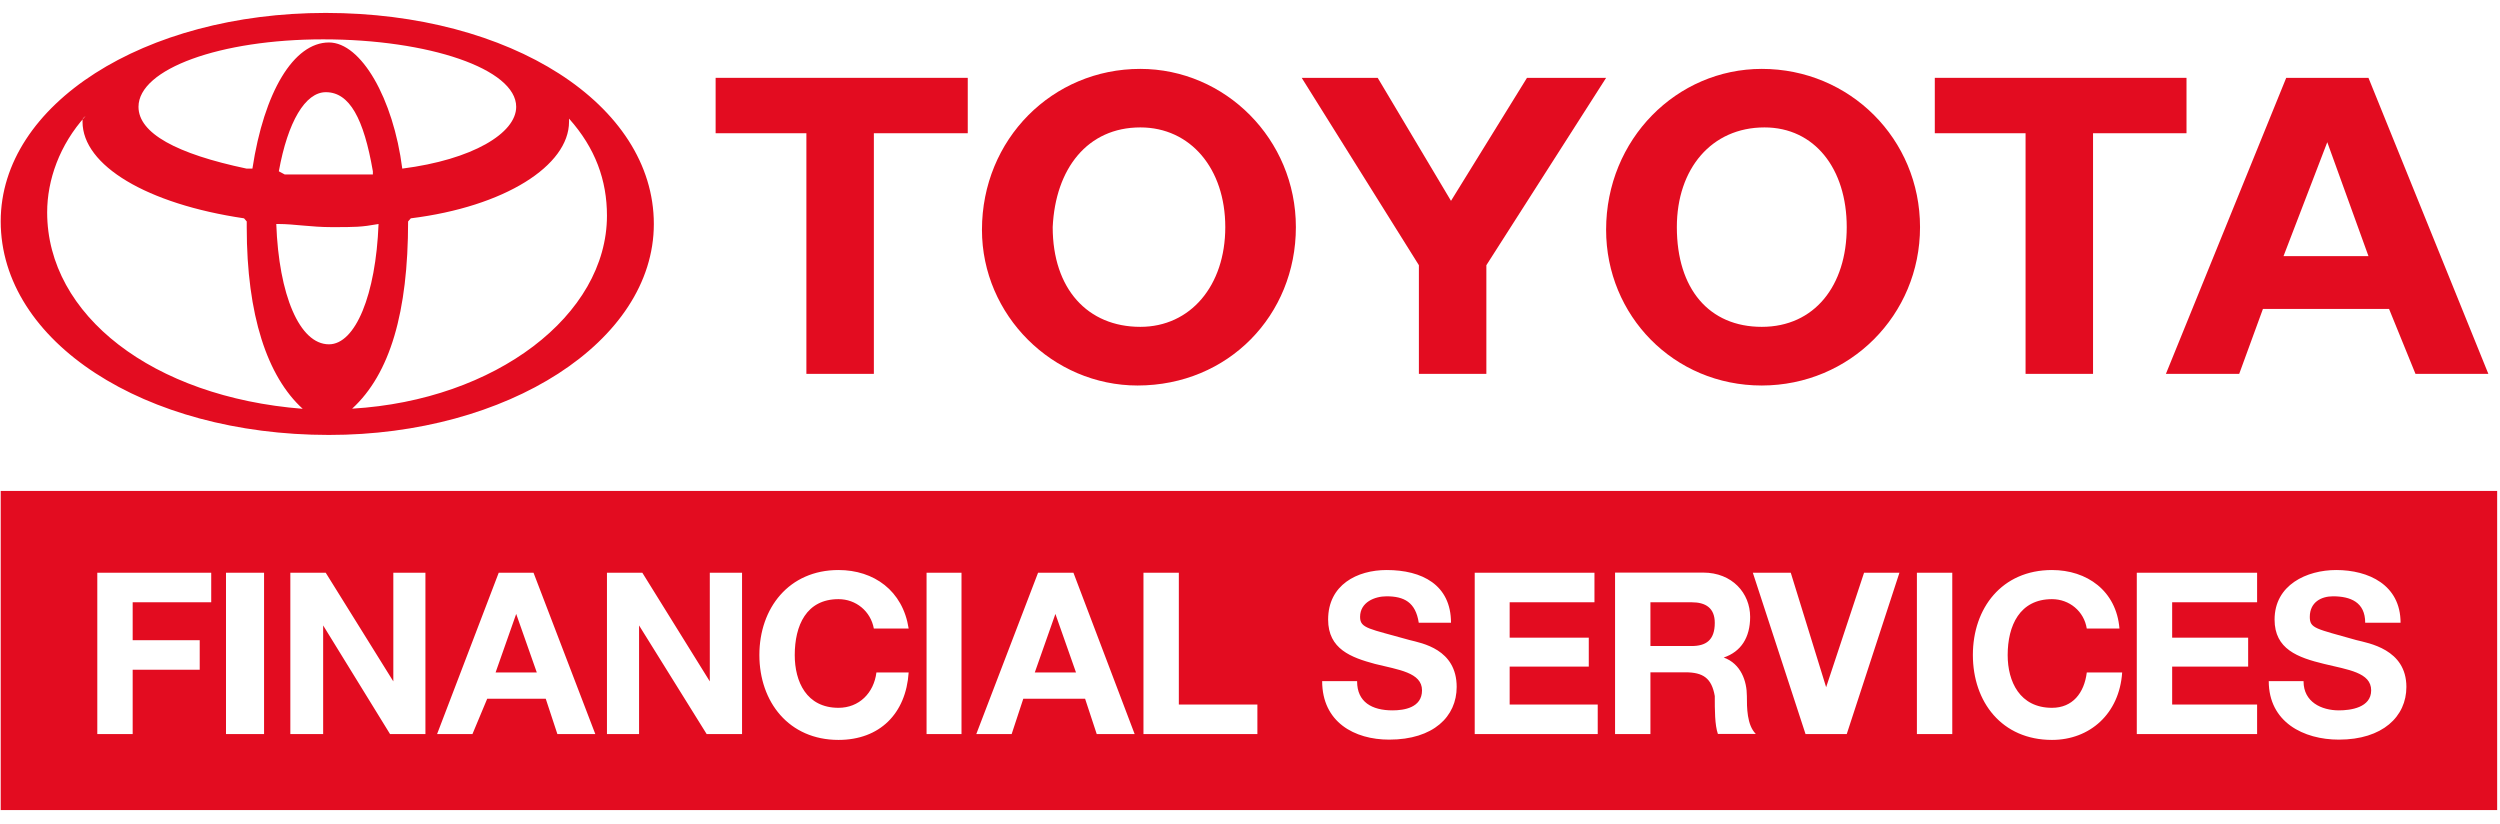 <svg xmlns="http://www.w3.org/2000/svg" width="176" height="58" viewBox="0 0 176 58">
  <g fill="#E30C20" fill-rule="evenodd">
    <path d="M28.32,11.87 C27.69,6.93 25.42,2.99 23.16,2.99 C20.67,2.99 18.59,6.48 17.77,11.87 L17.36,11.87 C12.42,10.83 9.75,9.38 9.75,7.52 C9.75,4.85 15.51,2.77 22.75,2.77 C30.18,2.77 36.34,4.85 36.34,7.52 C36.34,9.38 33.26,11.24 28.32,11.87 L28.32,11.87 Z M46.03,15.77 C46.03,7.34 35.93,0.91 22.93,0.91 C10.15,0.91 0.05,7.34 0.05,15.58 C0.05,24.05 10.15,30.62 23.15,30.62 C35.71,30.63 46.03,24.05 46.03,15.77 L46.03,15.77 Z M24.79,28.77 C27.46,26.32 28.73,21.97 28.73,15.59 L28.73,15.59 L28.92,15.37 C35.53,14.55 40.06,11.66 40.06,8.57 L40.06,8.35 C41.92,10.43 42.73,12.7 42.73,15.18 C42.73,22.19 34.89,28.17 24.79,28.77 L24.79,28.77 Z M6.03,8.16 C5.81,8.35 5.81,8.35 5.81,8.57 C5.81,11.65 10.34,14.36 17.18,15.37 L17.37,15.59 L17.37,16 C17.37,22.2 18.82,26.51 21.31,28.78 C10.75,27.95 3.32,22.19 3.32,14.95 C3.32,12.69 4.18,10.2 6.03,8.16 L6.03,8.16 Z M26.24,12.28 L26.02,12.28 C25.2,12.28 24.16,12.28 23.16,12.28 C21.9,12.28 20.89,12.28 20.04,12.28 L19.63,12.06 C20.26,8.57 21.49,6.49 22.94,6.49 C24.61,6.49 25.61,8.35 26.25,12.06 L26.25,12.28 L26.24,12.28 Z M26.65,15.77 C26.46,20.75 25.02,24.24 23.16,24.24 C21.08,24.24 19.63,20.75 19.45,15.77 L19.64,15.77 C20.68,15.77 21.91,15.99 23.35,15.99 C25.01,15.99 25.42,15.99 26.65,15.77 L26.65,15.77 Z"/>
    <polygon points="68.13 9.38 61.52 9.38 61.52 26.32 56.77 26.32 56.77 9.38 50.38 9.38 50.38 5.48 68.13 5.48"/>
    <path d="M86.26,15.99 C86.26,20.11 83.81,23.01 80.28,23.01 C76.57,23.01 74.11,20.34 74.11,15.99 C74.3,11.87 76.56,8.97 80.28,8.97 C83.81,8.97 86.26,11.87 86.26,15.99 L86.26,15.99 Z M91.23,15.99 C91.23,9.79 86.25,4.85 80.27,4.85 C74.1,4.85 69.13,9.79 69.13,16.18 C69.13,22.2 74.11,27.14 80.09,27.14 C86.48,27.13 91.23,22.19 91.23,15.99 L91.23,15.99 Z"/>
    <polygon points="104.64 18.67 104.64 26.32 99.89 26.32 99.89 18.67 91.64 5.48 96.99 5.48 102.15 14.14 107.5 5.48 113.07 5.48"/>
    <path d="M130.01,15.99 C130.01,20.11 127.74,23.01 124.03,23.01 C120.32,23.01 118.05,20.34 118.05,15.99 C118.05,11.87 120.5,8.97 124.22,8.97 C127.74,8.97 130.01,11.87 130.01,15.99 L130.01,15.99 Z M135.17,15.99 C135.17,9.79 130.23,4.85 124.03,4.85 C118.05,4.85 113.07,9.79 113.07,16.18 C113.07,22.2 117.82,27.14 124.03,27.14 C130.23,27.13 135.17,22.19 135.17,15.99 L135.17,15.99 Z"/>
    <polygon points="153.93 9.38 147.35 9.38 147.35 26.32 142.6 26.32 142.6 9.38 136.21 9.38 136.21 5.48 153.93 5.48"/>
    <path d="M163.84 10.01L166.74 18.03 160.76 18.03 163.84 10.01 163.84 10.01zM166.74 5.48L160.95 5.48 152.48 26.32 157.64 26.32 159.31 21.75 168.19 21.75 170.05 26.32 175.18 26.32 166.74 5.48 166.74 5.48zM.05 57.03L.05 34.56 175.8 34.56 175.8 57.03.05 57.03zM6.85 40.32L6.85 51.68 9.34 51.68 9.34 47.15 14.06 47.15 14.06 45.07 9.34 45.07 9.34 42.4 14.87 42.4 14.87 40.32 6.85 40.32zM15.91 51.68L18.59 51.68 18.59 40.32 15.91 40.32 15.91 51.68zM20.44 40.32L20.44 51.68 22.75 51.68 22.75 44.03 27.46 51.68 29.95 51.68 29.95 40.32 27.69 40.32 27.69 47.97 22.93 40.32 20.44 40.32zM36.34 43.22L37.79 47.34 34.89 47.34 36.34 43.22zM30.77 51.68L33.26 51.68 34.3 49.19 38.42 49.19 39.24 51.68 41.91 51.68 37.56 40.32 35.11 40.32 30.77 51.68zM42.73 40.32L42.73 51.68 44.99 51.68 44.99 44.03 49.75 51.68 52.24 51.68 52.24 40.32 49.97 40.32 49.97 47.97 45.22 40.32 42.73 40.32zM61.52 44.26L61.52 44.25 63.97 44.25C63.56 41.58 61.52 40.13 59.03 40.13 55.54 40.13 53.46 42.81 53.46 46.11 53.46 49.42 55.54 52.09 59.03 52.09 61.93 52.09 63.78 50.24 63.97 47.34L61.7 47.34C61.52 48.79 60.48 49.83 59.03 49.83 56.77 49.83 55.95 47.98 55.95 46.12 55.95 44.04 56.76 42.18 59.03 42.18 60.26 42.18 61.3 43.03 61.52 44.26zM65.23 51.68L67.69 51.68 67.69 40.32 65.23 40.32 65.23 51.68zM74.3 43.22L75.75 47.34 72.85 47.34 74.3 43.22zM68.73 51.68L71.22 51.68 72.04 49.19 76.39 49.19 77.21 51.68 79.88 51.68 75.57 40.32 73.08 40.32 68.73 51.68zM80.5 40.32L80.5 51.68 88.52 51.68 88.52 49.6 82.99 49.6 82.99 40.32 80.5 40.32zM95.54 47.97L95.54 47.95 93.08 47.95C93.08 50.84 95.35 52.07 97.8 52.07 100.92 52.07 102.55 50.44 102.55 48.36 102.55 45.69 100.09 45.28 99.24 45.06 96.38 44.25 95.75 44.25 95.75 43.43 95.75 42.39 96.79 41.98 97.61 41.98 98.84 41.98 99.66 42.39 99.88 43.84L102.15 43.84C102.15 41.17 100.11 40.13 97.62 40.13 95.54 40.13 93.5 41.17 93.5 43.62 93.5 45.7 95.13 46.29 96.8 46.74 98.44 47.15 100.11 47.34 100.11 48.6 100.11 49.82 98.85 50.01 98.03 50.01 96.58 50.01 95.54 49.42 95.54 47.97zM103.82 40.32L103.82 51.68 112.48 51.68 112.48 49.6 106.28 49.6 106.28 46.93 111.85 46.93 111.85 44.89 106.28 44.89 106.28 42.4 112.25 42.4 112.25 40.32 103.82 40.32zM116.19 42.4L119.09 42.4C120.09 42.4 120.72 42.81 120.72 43.85 120.72 45.08 120.09 45.48 119.09 45.48L116.19 45.48 116.19 42.4zM113.7 51.68L116.19 51.68 116.19 47.33 118.64 47.33C119.9 47.33 120.5 47.74 120.72 49 120.72 50 120.72 51.04 120.94 51.67L123.61 51.67C122.98 51.04 122.98 49.81 122.98 49 122.98 47.96 122.57 46.73 121.35 46.29 122.57 45.88 123.21 44.88 123.21 43.43 123.21 41.76 121.95 40.31 119.9 40.31L113.7 40.31 113.7 51.68zM130.01 51.68L133.72 40.32 131.23 40.32 128.56 48.38 126.07 40.32 123.4 40.32 127.11 51.68 130.01 51.68zM134.95 51.68L137.44 51.68 137.44 40.32 134.95 40.32 134.95 51.68zM146.91 44.26L146.91 44.25 149.21 44.25C148.99 41.58 146.91 40.13 144.46 40.13 140.93 40.13 138.89 42.81 138.89 46.11 138.89 49.42 140.93 52.09 144.46 52.09 147.13 52.09 149.21 50.24 149.4 47.34L146.91 47.34C146.73 48.79 145.91 49.83 144.46 49.83 142.19 49.83 141.34 47.98 141.34 46.12 141.34 44.04 142.19 42.18 144.46 42.18 145.68 42.18 146.72 43.03 146.91 44.26zM150.43 40.32L150.43 51.68 158.9 51.68 158.9 49.6 152.92 49.6 152.92 46.93 158.27 46.93 158.27 44.89 152.92 44.89 152.92 42.4 158.9 42.4 158.9 40.32 150.43 40.32zM162.17 47.97L162.17 47.95 159.72 47.95C159.72 50.84 162.17 52.07 164.66 52.07 167.74 52.07 169.41 50.44 169.41 48.36 169.41 45.69 166.73 45.28 165.88 45.06 163.02 44.25 162.61 44.25 162.61 43.43 162.61 42.39 163.42 41.98 164.24 41.98 165.47 41.98 166.51 42.39 166.51 43.84L169 43.84C169 41.17 166.74 40.13 164.47 40.13 162.4 40.13 160.13 41.17 160.13 43.62 160.13 45.7 161.76 46.29 163.62 46.74 165.3 47.15 166.93 47.34 166.93 48.6 166.93 49.82 165.48 50.01 164.66 50.01 163.43 50.01 162.17 49.42 162.17 47.97z"/>
  </g>
</svg>
